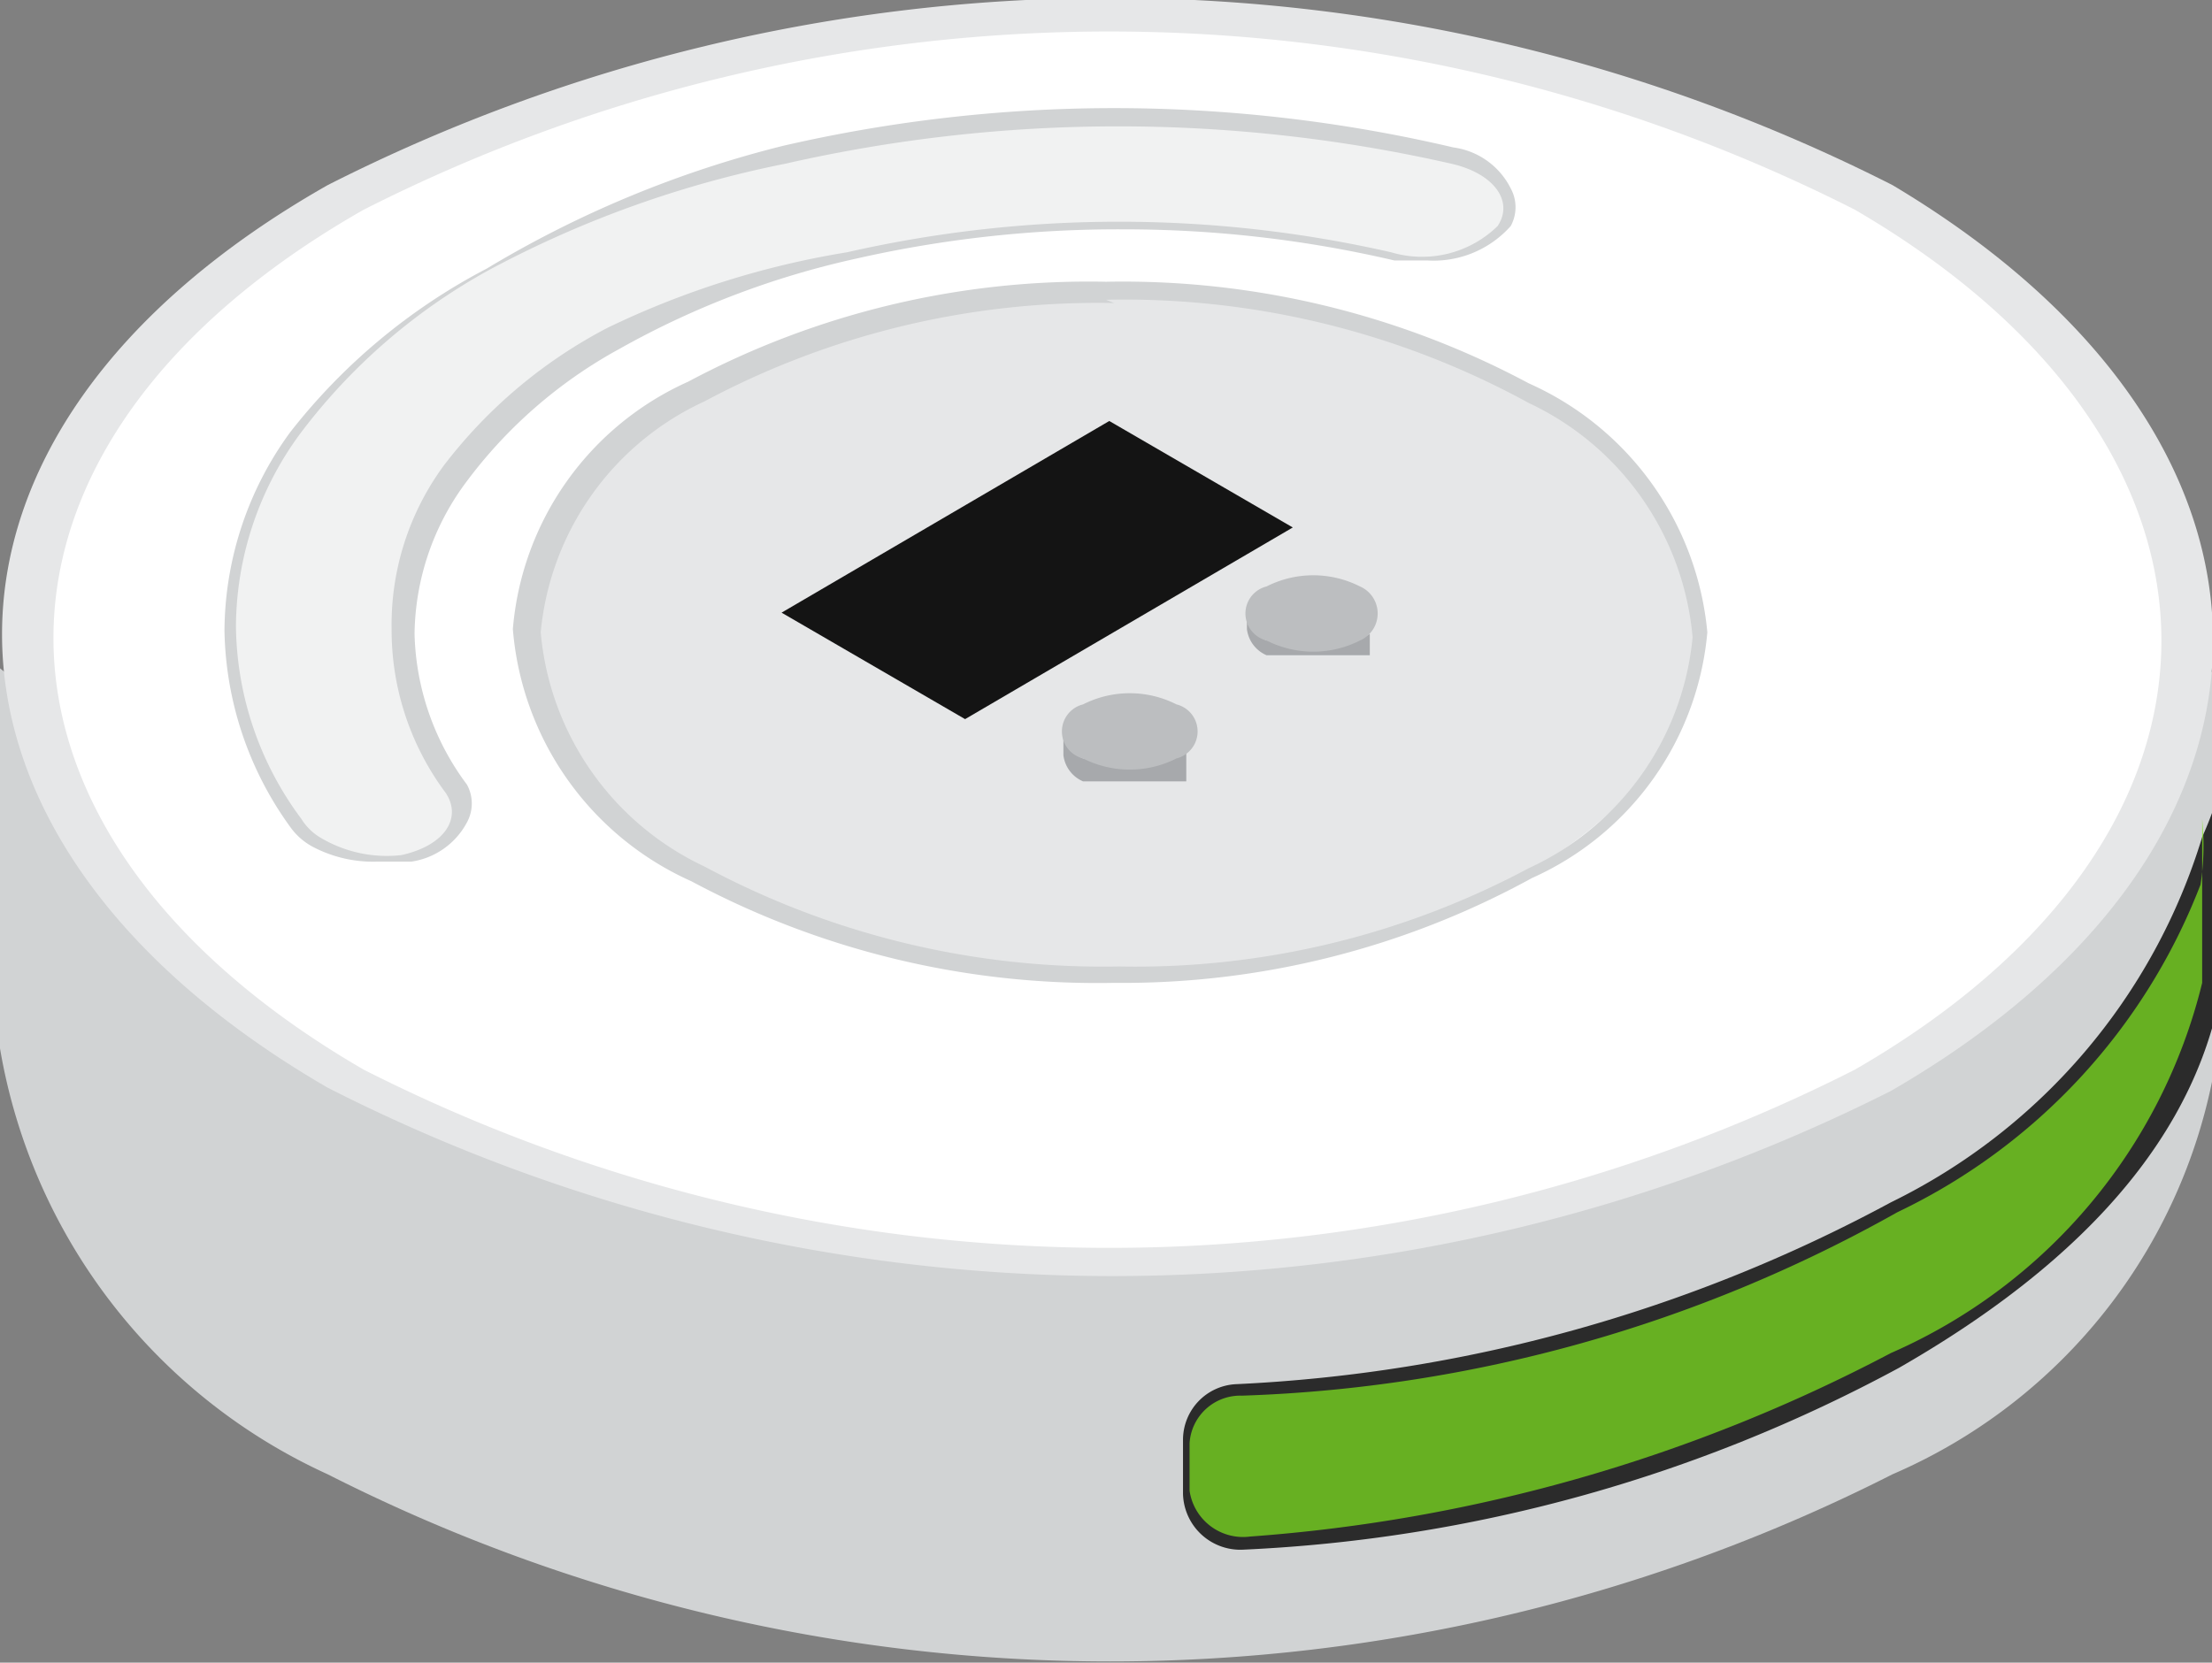 <svg xmlns="http://www.w3.org/2000/svg" viewBox="0 0 13.5 10.15"><rect x="0" y="0" width="13.5" height="10.15" fill="#808080" stroke="none"/><defs><style>.cls-1{fill:#d1d3d4;}.cls-2{fill:#2b2b2b;}.cls-3{fill:#e6e7e8;}.cls-4{fill:#fff;}.cls-5{fill:#81e81f;opacity:0.7;}.cls-6{fill:#f1f2f2;}.cls-7{fill:#a7a9ac;}.cls-8{fill:#bcbec0;}.cls-9{fill:#141414;}</style></defs><title>Ресурс 2</title><g id="Слой_2" data-name="Слой 2"><g id="Layer_1" data-name="Layer 1"><path class="cls-1" d="M13.5,6.27h0V4.1l-.69.44a4.92,4.92,0,0,0-1.29-1A10.55,10.55,0,0,0,2,3.49,4.75,4.75,0,0,0,.63,4.58L0,4.08V6a2.26,2.26,0,0,0,0,.4H0A3.5,3.5,0,0,0,2,9a10.55,10.55,0,0,0,9.55,0,3.34,3.34,0,0,0,2-2.72h0Z"/><path class="cls-2" d="M13.44,5.11a3.67,3.67,0,0,1-1.9,2.23,9.32,9.32,0,0,1-4,1.11.34.34,0,0,0-.32.34v.33a.35.35,0,0,0,.37.34,9.29,9.29,0,0,0,4-1.11c1.29-.74,1.94-1.61,2-2.59V4.65A2.24,2.24,0,0,1,13.44,5.11Z"/><path class="cls-3" d="M11.54,6.66A10.55,10.55,0,0,1,2,6.64c-2.64-1.53-2.66-4,0-5.51a10.55,10.55,0,0,1,9.55,0C14.15,2.68,14.17,5.14,11.54,6.66Z"/><path class="cls-4" d="M11.32,6.53a10.06,10.06,0,0,1-9.1,0c-2.52-1.46-2.53-3.81,0-5.25a10.06,10.06,0,0,1,9.1,0C13.81,2.73,13.82,5.09,11.32,6.53Z"/><path class="cls-5" d="M13.43,5.4a3.68,3.68,0,0,1-1.85,2,8.74,8.74,0,0,1-4,1.12.31.31,0,0,0-.32.29V9.1a.33.33,0,0,0,.37.28,9.92,9.92,0,0,0,3.91-1.12A3.33,3.33,0,0,0,13.44,6l0-1A1.58,1.58,0,0,1,13.43,5.4Z"/><path class="cls-3" d="M9.33,5.32a5.62,5.62,0,0,1-5.08,0c-1.41-.81-1.42-2.13,0-2.93a5.62,5.62,0,0,1,5.08,0C10.72,3.2,10.72,4.51,9.33,5.32Z"/><path class="cls-1" d="M6.8,6a5.25,5.25,0,0,1-2.58-.62A1.85,1.85,0,0,1,3.13,3.84,1.82,1.82,0,0,1,4.2,2.33a5.19,5.19,0,0,1,2.55-.61,5.25,5.25,0,0,1,2.58.62,1.85,1.85,0,0,1,1.09,1.52,1.82,1.82,0,0,1-1.07,1.5A5.19,5.19,0,0,1,6.8,6Zm0-4.15a5.09,5.09,0,0,0-2.5.6,1.73,1.73,0,0,0-1,1.41,1.75,1.75,0,0,0,1,1.43,5.14,5.14,0,0,0,2.53.61,5.09,5.09,0,0,0,2.5-.6,1.73,1.73,0,0,0,1-1.41,1.75,1.75,0,0,0-1-1.43A5.14,5.14,0,0,0,6.75,1.83Z"/><path class="cls-1" d="M2.3,5.26a.79.79,0,0,1-.39-.09.4.4,0,0,1-.13-.11,2.1,2.1,0,0,1-.41-1.21,2.07,2.07,0,0,1,.4-1.21,3.68,3.68,0,0,1,1.2-1A6.59,6.59,0,0,1,4.78.89a9,9,0,0,1,2-.23A9.07,9.07,0,0,1,8.87.9a.46.46,0,0,1,.35.25.24.24,0,0,1,0,.23.63.63,0,0,1-.51.21l-.2,0a7.25,7.25,0,0,0-1.65-.19h0a7.23,7.23,0,0,0-1.64.18,5.25,5.25,0,0,0-1.44.55,2.89,2.89,0,0,0-.94.82,1.58,1.58,0,0,0-.31.92,1.6,1.6,0,0,0,.32.92.24.24,0,0,1,0,.23.46.46,0,0,1-.34.24Z"/><path class="cls-6" d="M1.95,5.11A.34.34,0,0,1,1.84,5a2,2,0,0,1-.4-1.18,2,2,0,0,1,.39-1.17A3.62,3.62,0,0,1,3,1.64,6.52,6.52,0,0,1,4.79,1,9.17,9.17,0,0,1,8.86,1c.26.06.38.23.28.38a.66.66,0,0,1-.65.16,7.48,7.48,0,0,0-3.32,0A5.32,5.32,0,0,0,3.71,2a3,3,0,0,0-1,.84,1.64,1.64,0,0,0-.32,1,1.66,1.66,0,0,0,.33,1c.1.15,0,.32-.27.38A.79.79,0,0,1,1.95,5.11Z"/><path class="cls-7" d="M7.24,4.59h0v0h0v0h0v0h0v0h0v.18h0v0h0v0H7.21l0,0-.06,0H6.66l-.05,0a.2.2,0,0,1-.12-.16V4.47a.2.2,0,0,0,.12.16l.06,0h0l.06,0h.38l.06,0,0,0h0Z"/><path class="cls-8" d="M7.18,4.63a.17.17,0,0,0,0-.33.63.63,0,0,0-.57,0,.17.17,0,0,0,0,.33A.63.63,0,0,0,7.18,4.63Z"/><path class="cls-7" d="M8.36,3.87h0v0h0v0h0v0h0v0h0v.18h0v0h0V4H8.34l0,0-.06,0H7.78l-.05,0a.2.2,0,0,1-.12-.16V3.75a.2.2,0,0,0,.12.16l.06,0h0l.06,0h.38l.06,0,0,0h0Z"/><path class="cls-8" d="M8.3,3.91a.18.18,0,0,0,0-.33.63.63,0,0,0-.57,0,.17.17,0,0,0,0,.33A.63.63,0,0,0,8.3,3.91Z"/><path class="cls-9" d="M7.89,3.22,6.77,2.57l-2,1.17,1.12.65Z"/></g></g></svg>